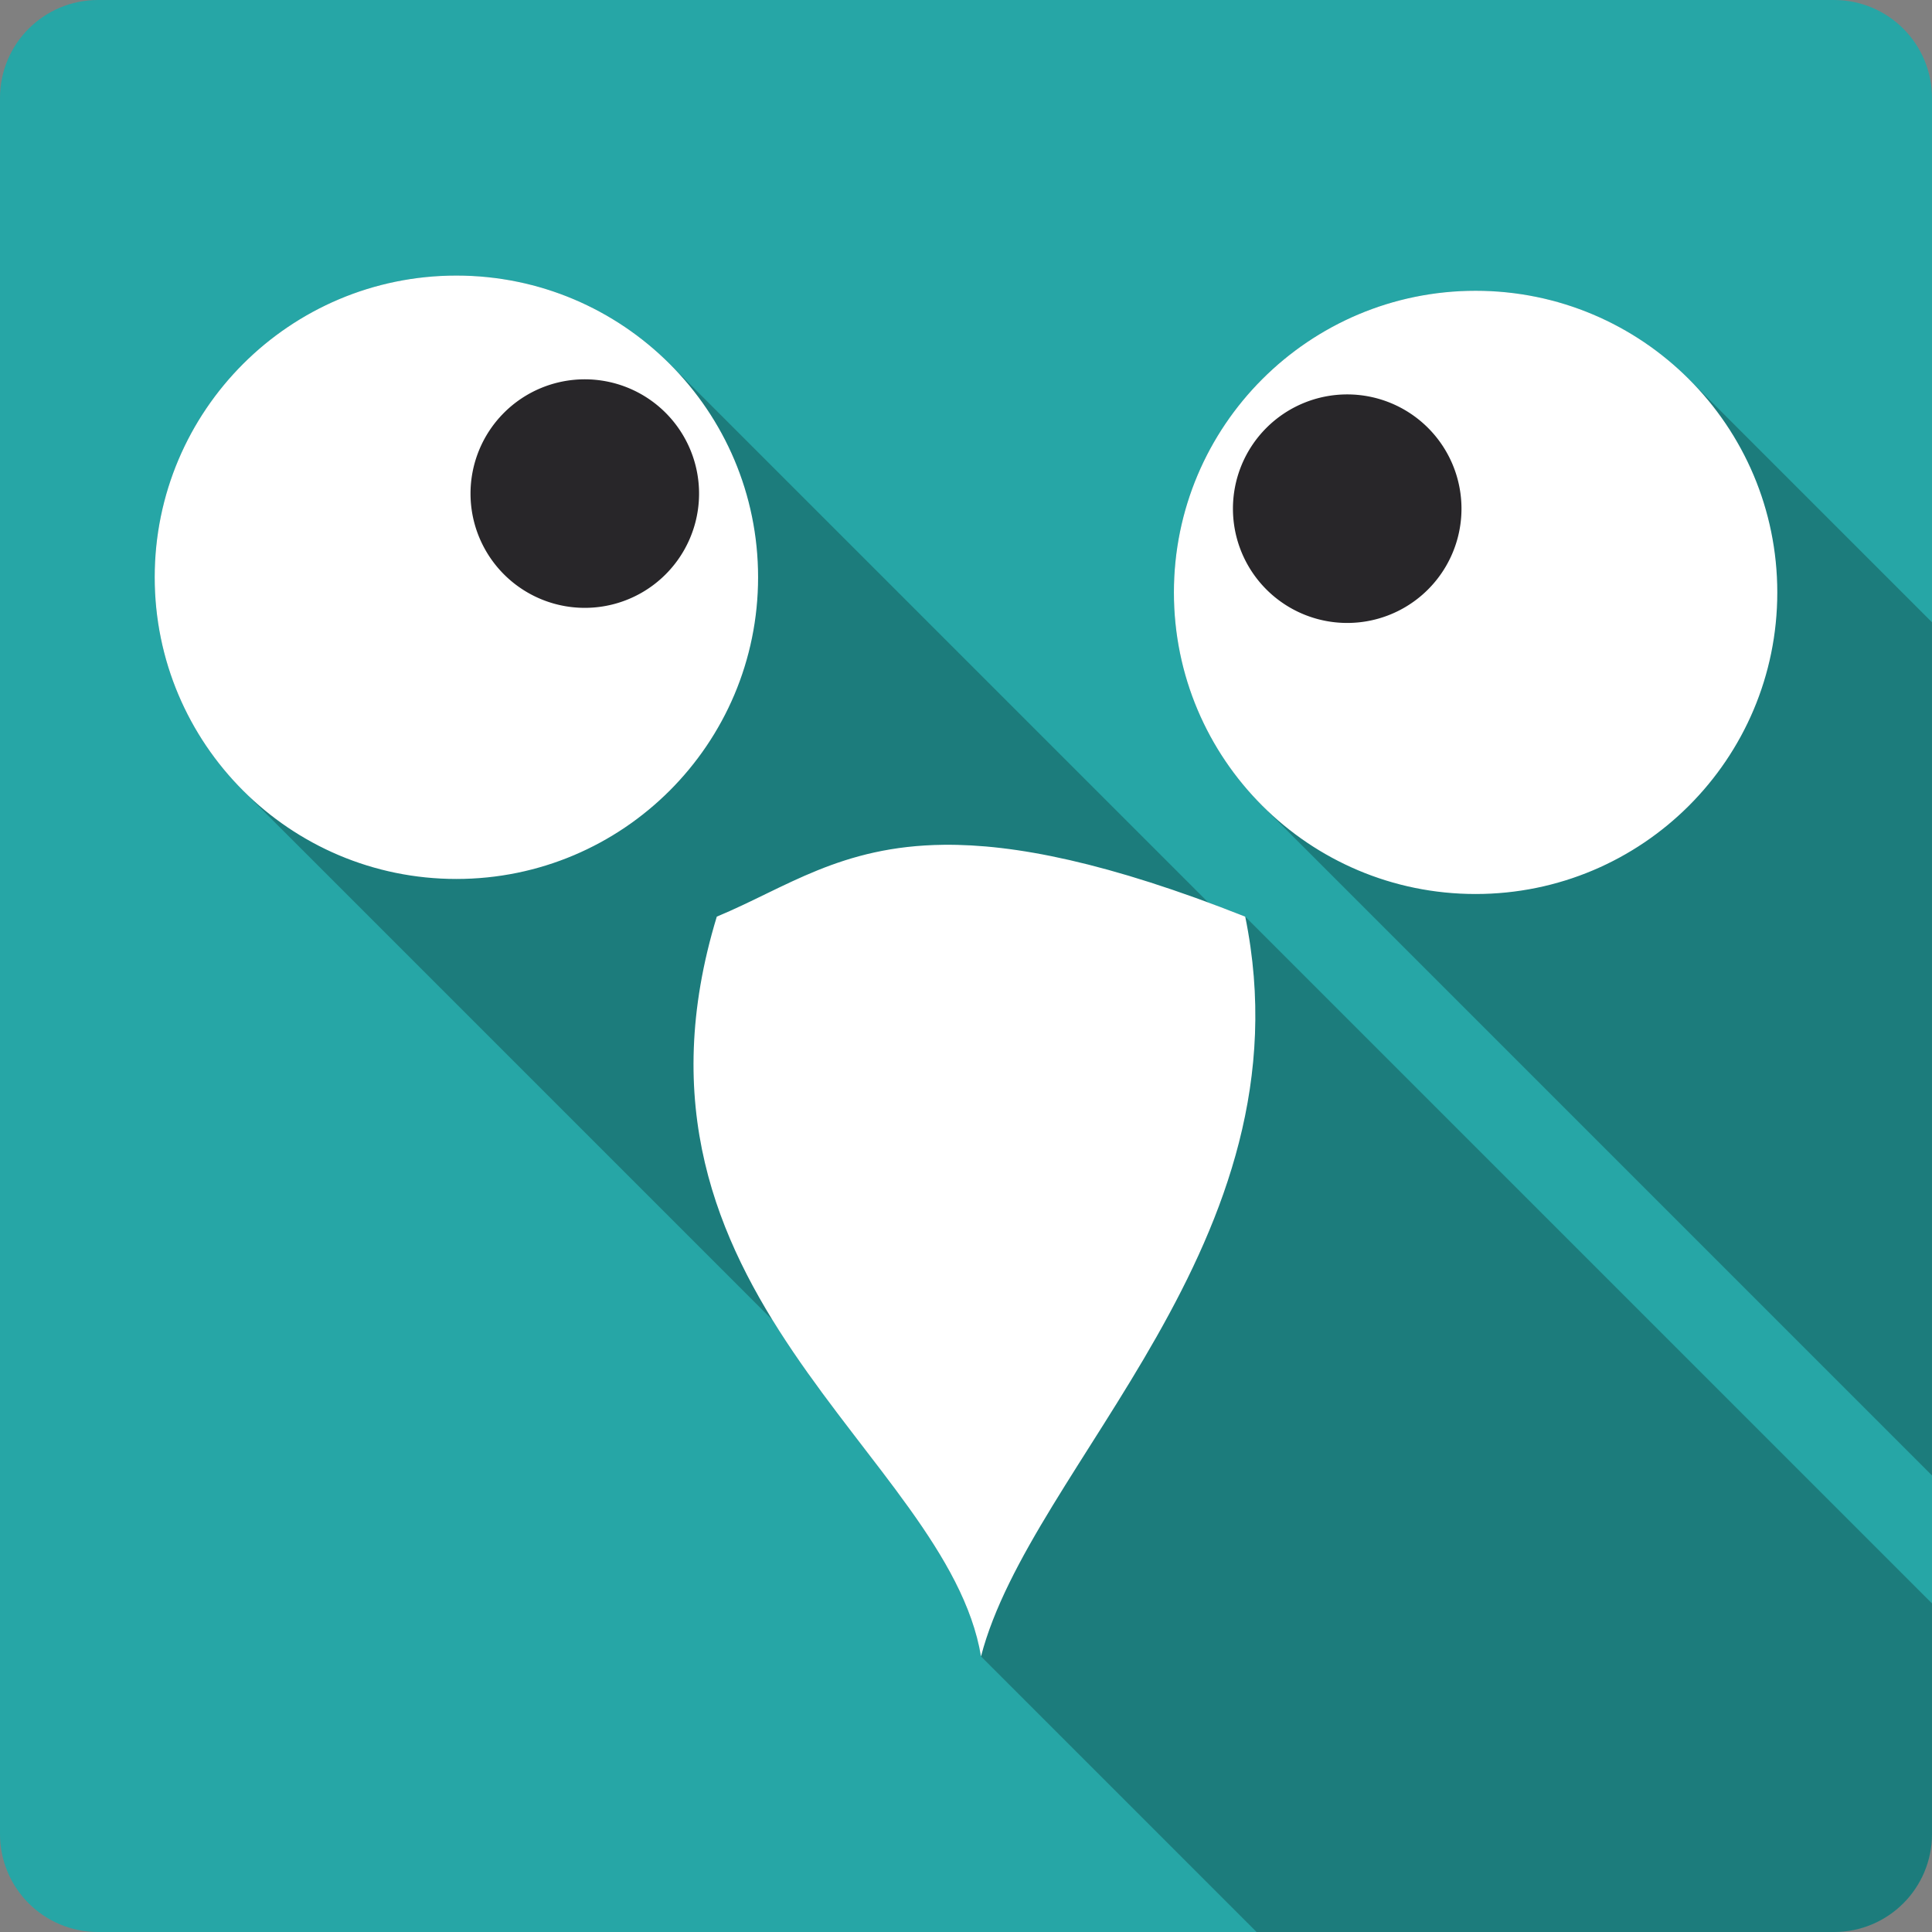 <svg xmlns="http://www.w3.org/2000/svg" xmlns:svg="http://www.w3.org/2000/svg" xmlns:xlink="http://www.w3.org/1999/xlink" id="svg2" version="1.1" viewBox="0 0 512 512"><rect x="0" y="0" width="512" height="512" fill="#808080" stroke="none"/><g id="g5041" transform="translate(364.169,-320.901)"><path id="path1524" d="m -338.171,320.9 c -14.397,0 -26,11.603 -26,26 l 0,460 c 0,14.397 11.603,26 26,26 l 460,0 c 14.397,0 26,-11.603 26,-26 l 0,-460 c 0,-14.397 -11.603,-26 -26,-26 l -460,0" style="fill:#26a6a6"/><g id="g1526" transform="translate(-364.171,320.9)" style="fill-rule:evenodd"><path id="path1528" d="m 120.95,73.03 c -44.15,0 -79.951,35.8 -79.951,79.953 l 79.957,79.957 -0.006,0 -79.949,-79.949 c 0,22.08 8.951,42.06 23.42,56.53 l 140.31,140.31 0.002,0.002 c 20.816,33.828 50.34,59.809 55.25,89.14 l 73.03,73.03 152.99,0 c 14.397,0 26,-11.603 26,-26 l 0,-61.08 -182,-182 c -3.362,-1.33 -6.593,-2.552 -9.762,-3.723 L 177.491,96.45 C 163.022,81.981 143.035,73.032 120.961,73.032 l 79.939,79.939 0,0.01 -79.951,-79.951 m 270.1,4.03 c -44.15,0 -79.953,35.798 -79.953,79.951 l 0.002,0.002 c 10e-4,22.07 8.941,42.03 23.396,56.49 l 0.121,0.121 c -0.041,-0.041 -0.086,-0.08 -0.127,-0.121 l 177.51,177.51 0,-226.11 -64.42,-64.42 c -14.469,-14.469 -34.456,-23.42 -56.53,-23.42" style="opacity:.25"/><path id="path1530" d="m 120.95,73.03 c -44.15,0 -79.952,35.799 -79.952,79.952 0,44.15 35.799,79.952 79.952,79.952 44.15,0 79.952,-35.799 79.952,-79.952 0,-44.15 -35.799,-79.952 -79.952,-79.952 m 270.1,4.03 c -44.15,0 -79.952,35.799 -79.952,79.952 0,44.15 35.799,79.908 79.952,79.908 44.15,0 79.952,-35.755 79.952,-79.908 0,-44.15 -35.799,-79.952 -79.952,-79.952 M 250.09,223.88 c -27.354,0.299 -41.696,11.367 -60.13,19.04 -30.414,99.91 61.03,142.36 70.02,196.05 13.15,-50.799 87.64,-109.88 70.02,-196.05 -36.39,-14.396 -61.19,-19.241 -79.908,-19.04" style="fill:#fff"/></g><path id="0" d="m 23.139,455.88 a 30.283,30.283 0 0 1 -60.565,0 30.283,30.283 0 1 1 60.565,0" style="fill:#282629;fill-rule:evenodd"/><use id="use1675" width="1" height="1" x="0" y="0" transform="translate(-202.05,-4)" xlink:href="#0"/></g></svg>